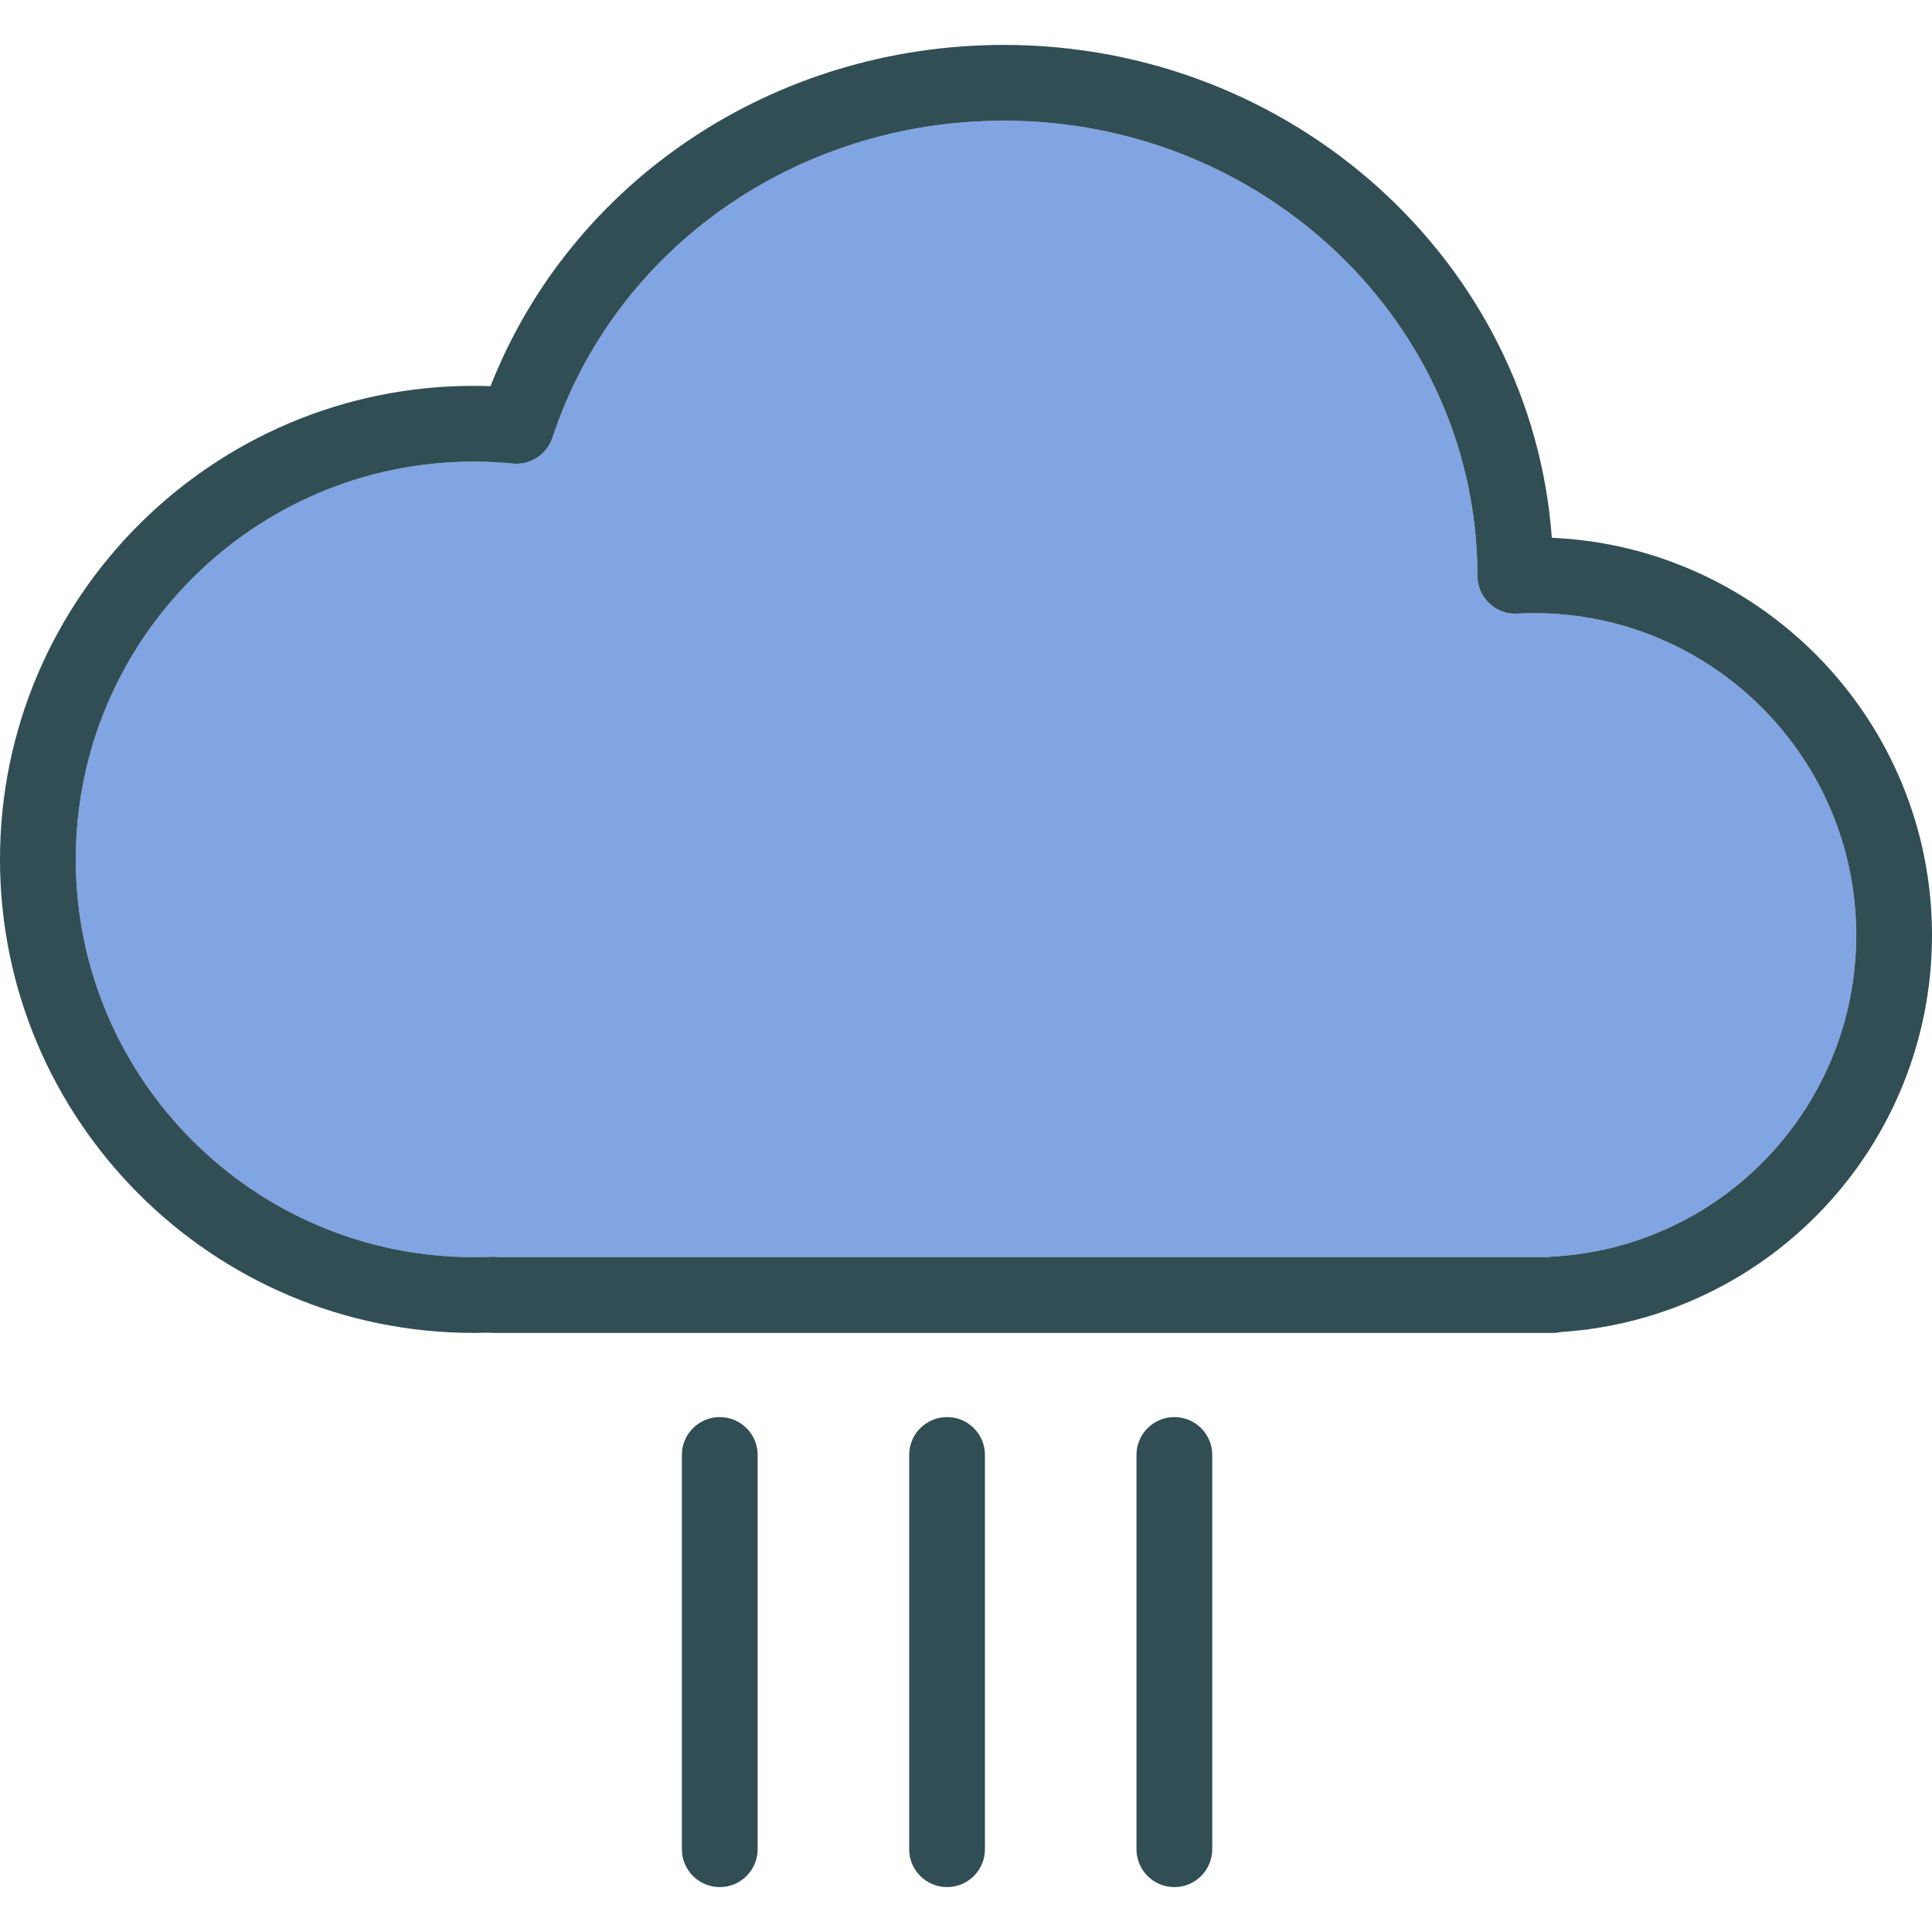 <?xml version="1.0" encoding="iso-8859-1"?>
<!-- Generator: Adobe Illustrator 19.0.0, SVG Export Plug-In . SVG Version: 6.00 Build 0)  -->
<svg version="1.1" id="Layer_1" xmlns="http://www.w3.org/2000/svg" xmlns:xlink="http://www.w3.org/1999/xlink" x="0px" y="0px"
	 viewBox="0 0 512 512" style="enable-background:new 0 0 512 512;" xml:space="preserve">
<path style="fill:#81A4E3;" d="M406.588,162.49c-1.52,0-3.02,0.039-4.515,0.113c-2.799,0.181-5.431-0.858-7.421-2.75
	c-1.995-1.897-3.123-4.524-3.123-7.274c0-66.554-56.294-120.598-125.49-120.598c-54.966,0-103.044,33.765-119.642,84.015
	c-1.48,4.466-5.907,7.319-10.515,6.843c-3.417-0.333-6.887-0.505-10.392-0.505c-58.123,0-105.412,47.289-105.412,105.412
	c0,58.128,47.289,105.412,105.412,105.412c1.554,0,3.103-0.039,4.637-0.098c0.627-0.059,1.265,0.01,1.882,0.098h277.985
	c0.348-0.059,0.706-0.098,1.064-0.118c45.343-2.324,80.863-39.765,80.863-85.216C491.922,200.77,453.642,162.49,406.588,162.49z"/>
<g>
	<path style="fill:#314E55;" d="M411.25,142.515c-5.299-72.882-68.402-130.613-145.211-130.613
		c-60.936,0-114.628,36.029-136.044,90.431c-1.495-0.054-2.995-0.078-4.505-0.078C56.294,102.255,0,158.549,0,227.745
		s56.294,125.49,125.49,125.49c1.309,0,2.613-0.02,3.917-0.059c0.363,0.039,0.731,0.059,1.103,0.059h281.098
		c0.726,0,1.441-0.078,2.132-0.235c55.235-3.696,98.26-49.578,98.26-105.176C512,191.26,467.221,144.961,411.25,142.515z
		 M411.059,333.039c-0.358,0.02-0.716,0.059-1.064,0.118H132.01c-0.618-0.088-1.255-0.157-1.882-0.098
		c-1.534,0.059-3.084,0.098-4.637,0.098c-58.123,0-105.412-47.284-105.412-105.412c0-58.123,47.289-105.412,105.412-105.412
		c3.505,0,6.975,0.172,10.392,0.505c4.608,0.476,9.034-2.378,10.515-6.843c16.598-50.25,64.676-84.015,119.642-84.015
		c69.196,0,125.49,54.044,125.49,120.598c0,2.75,1.127,5.378,3.122,7.274c1.99,1.892,4.623,2.931,7.422,2.75
		c1.495-0.074,2.995-0.113,4.515-0.113c47.054,0,85.333,38.28,85.333,85.333C491.922,293.275,456.402,330.716,411.059,333.039z"/>
	<path style="fill:#314E55;" d="M190.745,375.539c-5.544,0-10.039,4.49-10.039,10.039v104.48c0,5.549,4.495,10.039,10.039,10.039
		s10.039-4.49,10.039-10.039v-104.48C200.784,380.03,196.289,375.539,190.745,375.539z"/>
	<path style="fill:#314E55;" d="M250.98,375.539c-5.544,0-10.039,4.49-10.039,10.039v104.48c0,5.549,4.495,10.039,10.039,10.039
		s10.039-4.49,10.039-10.039v-104.48C261.02,380.03,256.525,375.539,250.98,375.539z"/>
	<path style="fill:#314E55;" d="M311.216,375.539c-5.544,0-10.039,4.49-10.039,10.039v104.48c0,5.549,4.495,10.039,10.039,10.039
		s10.039-4.49,10.039-10.039v-104.48C321.255,380.03,316.76,375.539,311.216,375.539z"/>
</g>
<g>
</g>
<g>
</g>
<g>
</g>
<g>
</g>
<g>
</g>
<g>
</g>
<g>
</g>
<g>
</g>
<g>
</g>
<g>
</g>
<g>
</g>
<g>
</g>
<g>
</g>
<g>
</g>
<g>
</g>
</svg>
